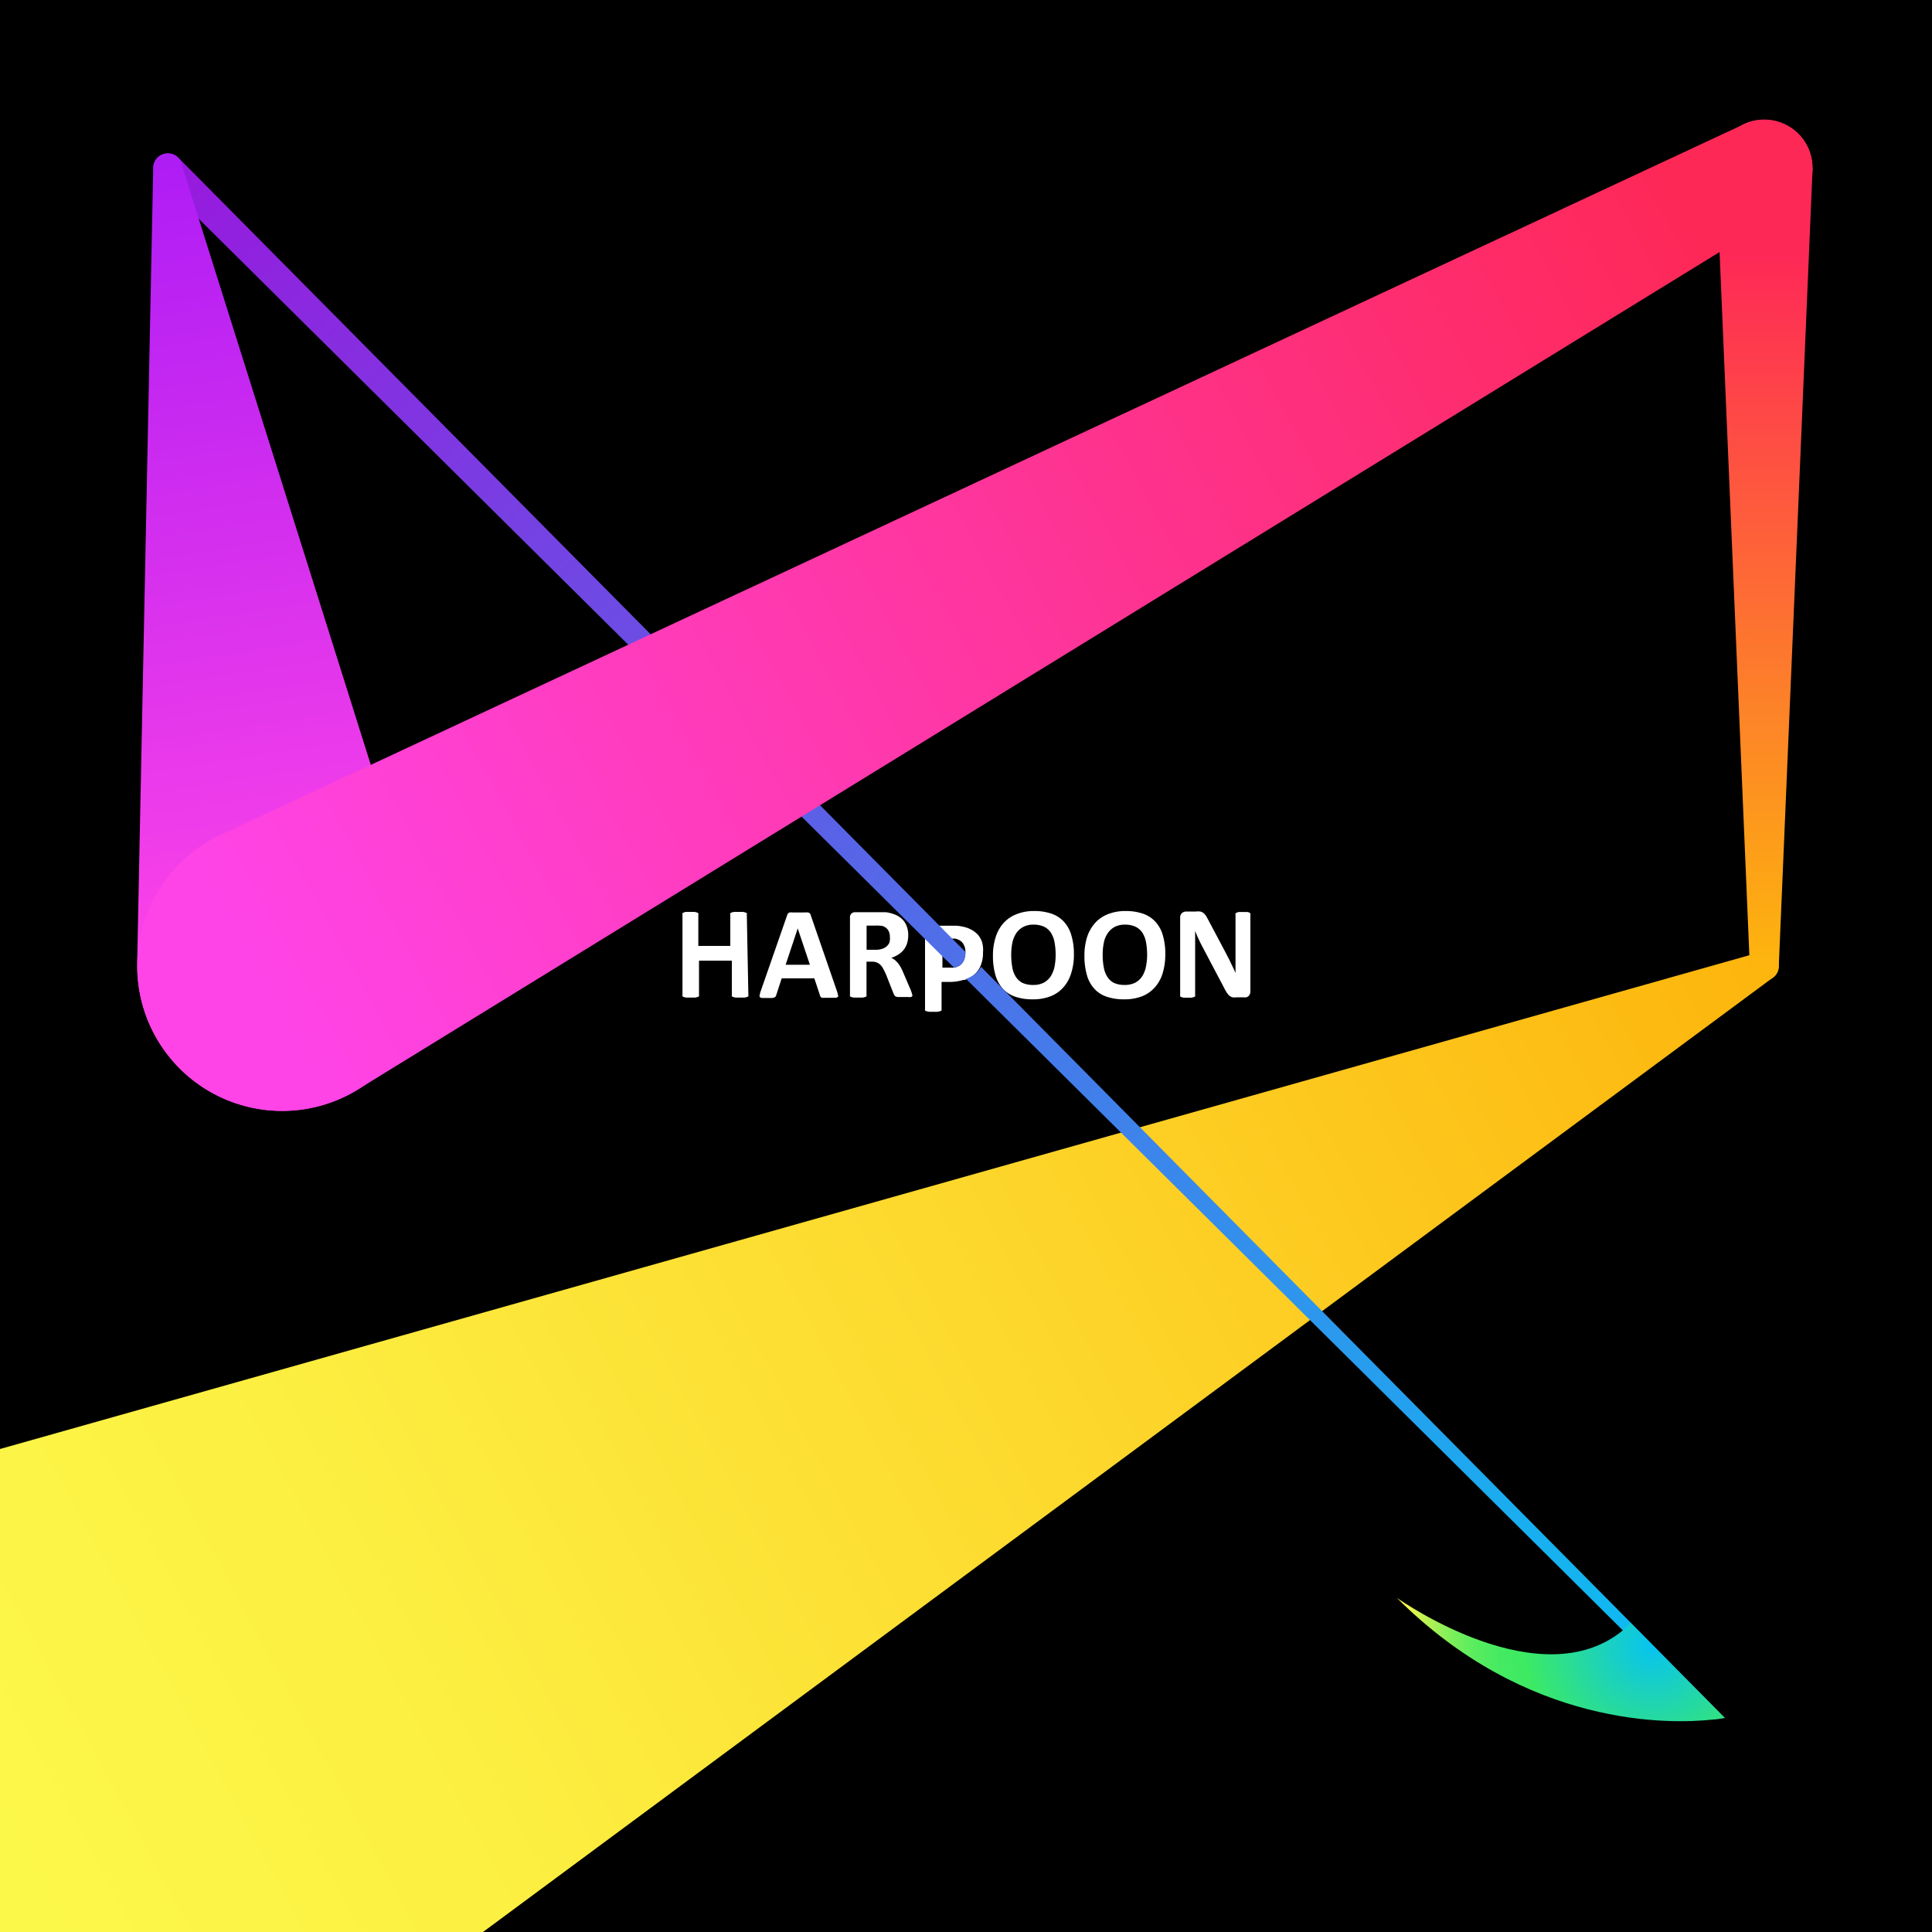<svg id="Layer_3" data-name="Layer 3" xmlns="http://www.w3.org/2000/svg" xmlns:xlink="http://www.w3.org/1999/xlink" viewBox="0 0 200 200"><defs><style>.cls-1{fill:url(#linear-gradient);}.cls-2{fill:url(#linear-gradient-2);}.cls-3{fill:#fff;}.cls-4{fill:url(#linear-gradient-3);}.cls-5{fill:url(#linear-gradient-4);}.cls-6{fill:url(#linear-gradient-5);}.cls-7{fill:url(#linear-gradient-6);}.cls-8{fill:url(#radial-gradient);}</style><linearGradient id="linear-gradient" x1="-0.81" y1="188.92" x2="176.55" y2="93.26" gradientUnits="userSpaceOnUse"><stop offset="0" stop-color="#fcf84a"/><stop offset="0.23" stop-color="#fcef41"/><stop offset="0.62" stop-color="#fdd52a"/><stop offset="1" stop-color="#fdb60d"/></linearGradient><linearGradient id="linear-gradient-2" x1="182.64" y1="17.89" x2="182.25" y2="100.36" gradientUnits="userSpaceOnUse"><stop offset="0.1" stop-color="#fe2857"/><stop offset="1" stop-color="#fdb60d"/></linearGradient><linearGradient id="linear-gradient-3" x1="16.97" y1="16.98" x2="177.65" y2="178.09" gradientUnits="userSpaceOnUse"><stop offset="0" stop-color="#9819de"/><stop offset="1" stop-color="#07c3f2"/></linearGradient><linearGradient id="linear-gradient-4" x1="17.09" y1="16.87" x2="177.77" y2="177.97" xlink:href="#linear-gradient-3"/><linearGradient id="linear-gradient-5" x1="16.23" y1="17.25" x2="29.34" y2="100.82" gradientUnits="userSpaceOnUse"><stop offset="0" stop-color="#af1df5"/><stop offset="1" stop-color="#ff44e7"/></linearGradient><linearGradient id="linear-gradient-6" x1="173.9" y1="21.8" x2="26.83" y2="101.29" gradientUnits="userSpaceOnUse"><stop offset="0" stop-color="#fe2857"/><stop offset="1" stop-color="#ff44e7"/></linearGradient><radialGradient id="radial-gradient" cx="171.11" cy="170.26" r="26.74" gradientUnits="userSpaceOnUse"><stop offset="0" stop-color="#07c3f2"/><stop offset="0.5" stop-color="#3dea62"/><stop offset="0.57" stop-color="#41ea62"/><stop offset="0.64" stop-color="#4deb60"/><stop offset="0.71" stop-color="#60ed5e"/><stop offset="0.78" stop-color="#7cef5a"/><stop offset="0.84" stop-color="#a0f156"/><stop offset="0.91" stop-color="#cbf450"/><stop offset="0.97" stop-color="#fcf84a"/></radialGradient></defs><title>harpoon3Artboard 1</title><rect id="BG" width="200" height="200"/><path class="cls-1" d="M184.14,100a1.47,1.47,0,0,1-.66,1.24L50,200H0V150L182.14,98.59a1.39,1.39,0,0,1,.5-.09A1.5,1.5,0,0,1,184.14,100Z"/><path class="cls-2" d="M187.64,17.38,184.14,100a1.5,1.5,0,0,1-3,0l-3.5-82.62a5,5,0,1,1,10,0Z"/><g id="Harpoon"><path class="cls-3" d="M77.47,103a.17.17,0,0,1,0,.12.27.27,0,0,1-.15.09,1.22,1.22,0,0,1-.27.06l-.43,0-.44,0a1.1,1.1,0,0,1-.27-.06.27.27,0,0,1-.15-.09.16.16,0,0,1,0-.12V99.45H72.36V103a.16.16,0,0,1,0,.12.27.27,0,0,1-.15.09,1.22,1.22,0,0,1-.27.06l-.44,0-.43,0a1.33,1.33,0,0,1-.28-.06.24.24,0,0,1-.14-.09.17.17,0,0,1,0-.12V94.67a.21.21,0,0,1,0-.13.3.3,0,0,1,.14-.08A1.33,1.33,0,0,1,71,94.4l.43,0,.44,0a1.22,1.22,0,0,1,.27.06.35.35,0,0,1,.15.08.2.2,0,0,1,0,.13v3.25h3.31V94.67a.2.2,0,0,1,0-.13.35.35,0,0,1,.15-.08,1.1,1.1,0,0,1,.27-.06l.44,0,.43,0a1.22,1.22,0,0,1,.27.06.35.35,0,0,1,.15.08.21.21,0,0,1,0,.13Z"/><path class="cls-3" d="M86.64,102.6a2.23,2.23,0,0,1,.1.39.21.21,0,0,1,0,.21.43.43,0,0,1-.27.09l-.53,0h-.54a1.68,1.68,0,0,1-.3,0,.24.24,0,0,1-.14-.09.37.37,0,0,1-.07-.14l-.59-1.78H80.92L80.36,103a.39.39,0,0,1-.07.16.3.3,0,0,1-.14.1.7.7,0,0,1-.28.05l-.48,0-.49,0a.45.45,0,0,1-.25-.1.26.26,0,0,1,0-.22,1.59,1.59,0,0,1,.1-.39l2.73-7.84a.67.67,0,0,1,.09-.19.33.33,0,0,1,.18-.11,1.28,1.28,0,0,1,.33,0h1.2a1.49,1.49,0,0,1,.37,0,.35.35,0,0,1,.2.11.69.69,0,0,1,.09.21Zm-4.06-6.49h0l-1.25,3.76h2.51Z"/><path class="cls-3" d="M94.44,103a.21.21,0,0,1,0,.12s-.06.06-.13.09a1.08,1.08,0,0,1-.3,0l-.54,0-.46,0a.68.68,0,0,1-.27-.05.28.28,0,0,1-.14-.09s0-.09-.07-.14l-.79-2c-.09-.22-.19-.42-.28-.59a1.88,1.88,0,0,0-.3-.44,1.16,1.16,0,0,0-.39-.26,1.33,1.33,0,0,0-.51-.09h-.56V103a.16.16,0,0,1,0,.12.27.27,0,0,1-.15.09,1.37,1.37,0,0,1-.27.06l-.44,0-.43,0a1.33,1.33,0,0,1-.28-.06.21.21,0,0,1-.14-.09.16.16,0,0,1,0-.12V95a.53.53,0,0,1,.15-.43.56.56,0,0,1,.38-.14H90.7l.57,0c.15,0,.29,0,.41,0a3.74,3.74,0,0,1,1,.26,2.21,2.21,0,0,1,.73.48,1.87,1.87,0,0,1,.45.71,2.45,2.45,0,0,1,.16.93,2.88,2.88,0,0,1-.11.81A2.08,2.08,0,0,1,93,98.81a2.88,2.88,0,0,1-.73.34,2.85,2.85,0,0,1,.37.23,3.58,3.58,0,0,1,.33.34,3,3,0,0,1,.29.44,5.85,5.85,0,0,1,.26.56l.75,1.75a2.86,2.86,0,0,1,.13.38A.54.54,0,0,1,94.44,103Zm-2.32-6a1.28,1.28,0,0,0-.2-.74,1.06,1.06,0,0,0-.65-.42L91,95.82a3.11,3.11,0,0,0-.48,0h-.81v2.5h.92a2.22,2.22,0,0,0,.67-.09,1.38,1.38,0,0,0,.48-.26,1.06,1.06,0,0,0,.29-.4A1.42,1.42,0,0,0,92.12,97Z"/><path class="cls-3" d="M120.63,98.74a6.61,6.61,0,0,1-.27,2,3.88,3.88,0,0,1-.81,1.47,3.44,3.44,0,0,1-1.34.93,5,5,0,0,1-1.84.31,5.41,5.41,0,0,1-1.8-.27,3,3,0,0,1-1.28-.82,3.43,3.43,0,0,1-.77-1.41,7.08,7.08,0,0,1-.26-2,6.38,6.38,0,0,1,.27-1.93,4.08,4.08,0,0,1,.82-1.46,3.49,3.49,0,0,1,1.33-.92,4.81,4.81,0,0,1,1.85-.33,5.41,5.41,0,0,1,1.78.27,3.11,3.11,0,0,1,1.28.82,3.47,3.47,0,0,1,.78,1.4A6.58,6.58,0,0,1,120.63,98.74Zm-1.88.1a7,7,0,0,0-.11-1.27,2.78,2.78,0,0,0-.37-1,1.8,1.8,0,0,0-.71-.63,2.49,2.49,0,0,0-1.09-.22,2.22,2.22,0,0,0-1.11.25,2.07,2.07,0,0,0-.71.67,2.54,2.54,0,0,0-.39,1,5.63,5.63,0,0,0-.11,1.18,6.43,6.43,0,0,0,.11,1.3,2.59,2.59,0,0,0,.37,1,1.75,1.75,0,0,0,.69.63,2.54,2.54,0,0,0,1.1.21,2.31,2.31,0,0,0,1.11-.24,2,2,0,0,0,.72-.67,2.88,2.88,0,0,0,.38-1A5.81,5.81,0,0,0,118.75,98.84Z"/><path class="cls-3" d="M129.44,102.64a.64.64,0,0,1-.06.28.48.48,0,0,1-.14.2.48.48,0,0,1-.22.12.78.78,0,0,1-.26,0H128a1.34,1.34,0,0,1-.42,0,.9.9,0,0,1-.32-.17,1.64,1.64,0,0,1-.28-.34,6.38,6.38,0,0,1-.31-.56L124.47,98c-.13-.24-.26-.51-.39-.79s-.25-.56-.36-.83h0c0,.33,0,.65,0,1s0,.66,0,1V103a.28.28,0,0,1,0,.13.33.33,0,0,1-.13.09l-.25.06-.41,0-.39,0-.25-.06a.24.24,0,0,1-.12-.09.28.28,0,0,1,0-.13v-8a.62.62,0,0,1,.18-.48.73.73,0,0,1,.46-.16h1a1.84,1.84,0,0,1,.44,0,.87.87,0,0,1,.31.14,1.27,1.27,0,0,1,.27.29c.08.12.16.27.25.44l1.72,3.24.3.58c.1.18.19.37.28.56l.27.56c.09.18.17.37.25.55h0c0-.32,0-.65,0-1s0-.68,0-1V94.69a.16.16,0,0,1,0-.12.32.32,0,0,1,.14-.1.7.7,0,0,1,.25-.06l.4,0,.39,0a.7.7,0,0,1,.25.06.27.27,0,0,1,.11.1.16.16,0,0,1,0,.12Z"/><path class="cls-3" d="M101.66,97.52a2.27,2.27,0,0,0-.43-.76,2.49,2.49,0,0,0-.7-.53,3,3,0,0,0-.8-.29,5.55,5.55,0,0,0-.68-.11l-.6,0H96.37a.58.58,0,0,0-.44.16.61.61,0,0,0-.17.48v8a.17.17,0,0,0,0,.12.24.24,0,0,0,.14.09l.28.06.43,0,.44,0,.27-.06a.27.27,0,0,0,.15-.09.18.18,0,0,0,0-.12v-2.82h.73a5,5,0,0,0,1.53-.21l.13,0a3,3,0,0,0,1-.55,2.51,2.51,0,0,0,.55-.7l.12-.26a3.45,3.45,0,0,0,.23-1.32A3,3,0,0,0,101.66,97.52Zm-1.72,1.11a2.19,2.19,0,0,1-.1.63,1.44,1.44,0,0,1-.28.5,1.19,1.19,0,0,1-.48.32,1.4,1.4,0,0,1-.31.09,2.54,2.54,0,0,1-.41,0h-.8v-3h.76a1.51,1.51,0,0,1,.3,0,1,1,0,0,1,.25,0,1.39,1.39,0,0,1,.5.19,1.08,1.08,0,0,1,.4.44,1.51,1.51,0,0,1,.17.68Z"/><path class="cls-3" d="M111.17,98.74a6.29,6.29,0,0,1-.28,2,3.88,3.88,0,0,1-.81,1.47,3.44,3.44,0,0,1-1.34.93,5,5,0,0,1-1.84.31,5.41,5.41,0,0,1-1.8-.27,3.11,3.11,0,0,1-1.28-.82,3.55,3.55,0,0,1-.77-1.41,7.08,7.08,0,0,1-.26-2,6.08,6.08,0,0,1,.28-1.93,3.92,3.92,0,0,1,.81-1.46,3.53,3.53,0,0,1,1.34-.92,4.76,4.76,0,0,1,1.84-.33,5.37,5.37,0,0,1,1.78.27,3.11,3.11,0,0,1,1.28.82,3.47,3.47,0,0,1,.78,1.4A6.56,6.56,0,0,1,111.17,98.74Zm-1.89.1a7,7,0,0,0-.11-1.27,2.78,2.78,0,0,0-.37-1,1.85,1.85,0,0,0-.7-.63,2.53,2.53,0,0,0-1.1-.22,2.16,2.16,0,0,0-1.1.25,2,2,0,0,0-.72.67,2.9,2.9,0,0,0-.39,1,6.39,6.39,0,0,0-.11,1.18,7.25,7.25,0,0,0,.11,1.3,2.59,2.59,0,0,0,.37,1,1.75,1.75,0,0,0,.69.63,2.59,2.59,0,0,0,1.11.21,2.27,2.27,0,0,0,1.1-.24,2,2,0,0,0,.72-.67,3.11,3.11,0,0,0,.39-1A6.61,6.61,0,0,0,109.28,98.84Z"/></g><path class="cls-4" d="M98.62,97.22l1.32,1.32v.09a2.19,2.19,0,0,1-.1.63,1.44,1.44,0,0,1-.28.5,1.19,1.19,0,0,1-.48.32,1.4,1.4,0,0,1-.31.09L97.56,99l-1.8-1.79L16.42,18.53a1.5,1.5,0,0,1,1-2.65,1.44,1.44,0,0,1,.95.35l.21.21L97.23,95.81Z"/><path class="cls-5" d="M178.55,177.84s-.44.09-1.25.17L168,168.78l-68-67.45a3,3,0,0,0,1-.55,2.51,2.51,0,0,0,.55-.7l67.36,68Z"/><path d="M178.7,178.2a.5.5,0,0,1-.5.5.51.51,0,0,1-.36-.15l-.54-.54c.81-.08,1.25-.17,1.25-.17A.51.51,0,0,1,178.7,178.2Z"/><path class="cls-6" d="M44.21,100a15,15,0,0,1-30,0l0-.77,1.65-81.85a1.5,1.5,0,0,1,1.5-1.5,1.47,1.47,0,0,1,1.42,1.06l.05.17L43.54,95.54l.06.19A15.41,15.41,0,0,1,44.21,100Z"/><path class="cls-7" d="M187.64,17.38a5,5,0,0,1-2.23,4.16l-.39.24L37.6,112.44l-.2.13-.64.39,0,0A15,15,0,1,1,22.67,86.5l.7-.32L180.23,13l0,0a5,5,0,0,1,7.38,4.4Z"/><path class="cls-8" d="M178.55,177.84s-.44.09-1.25.17c-4.33.47-19.19.9-32.71-12.61.66.46,14.9,10.33,23.4,3.38l.79-.79,0,0Z"/></svg>